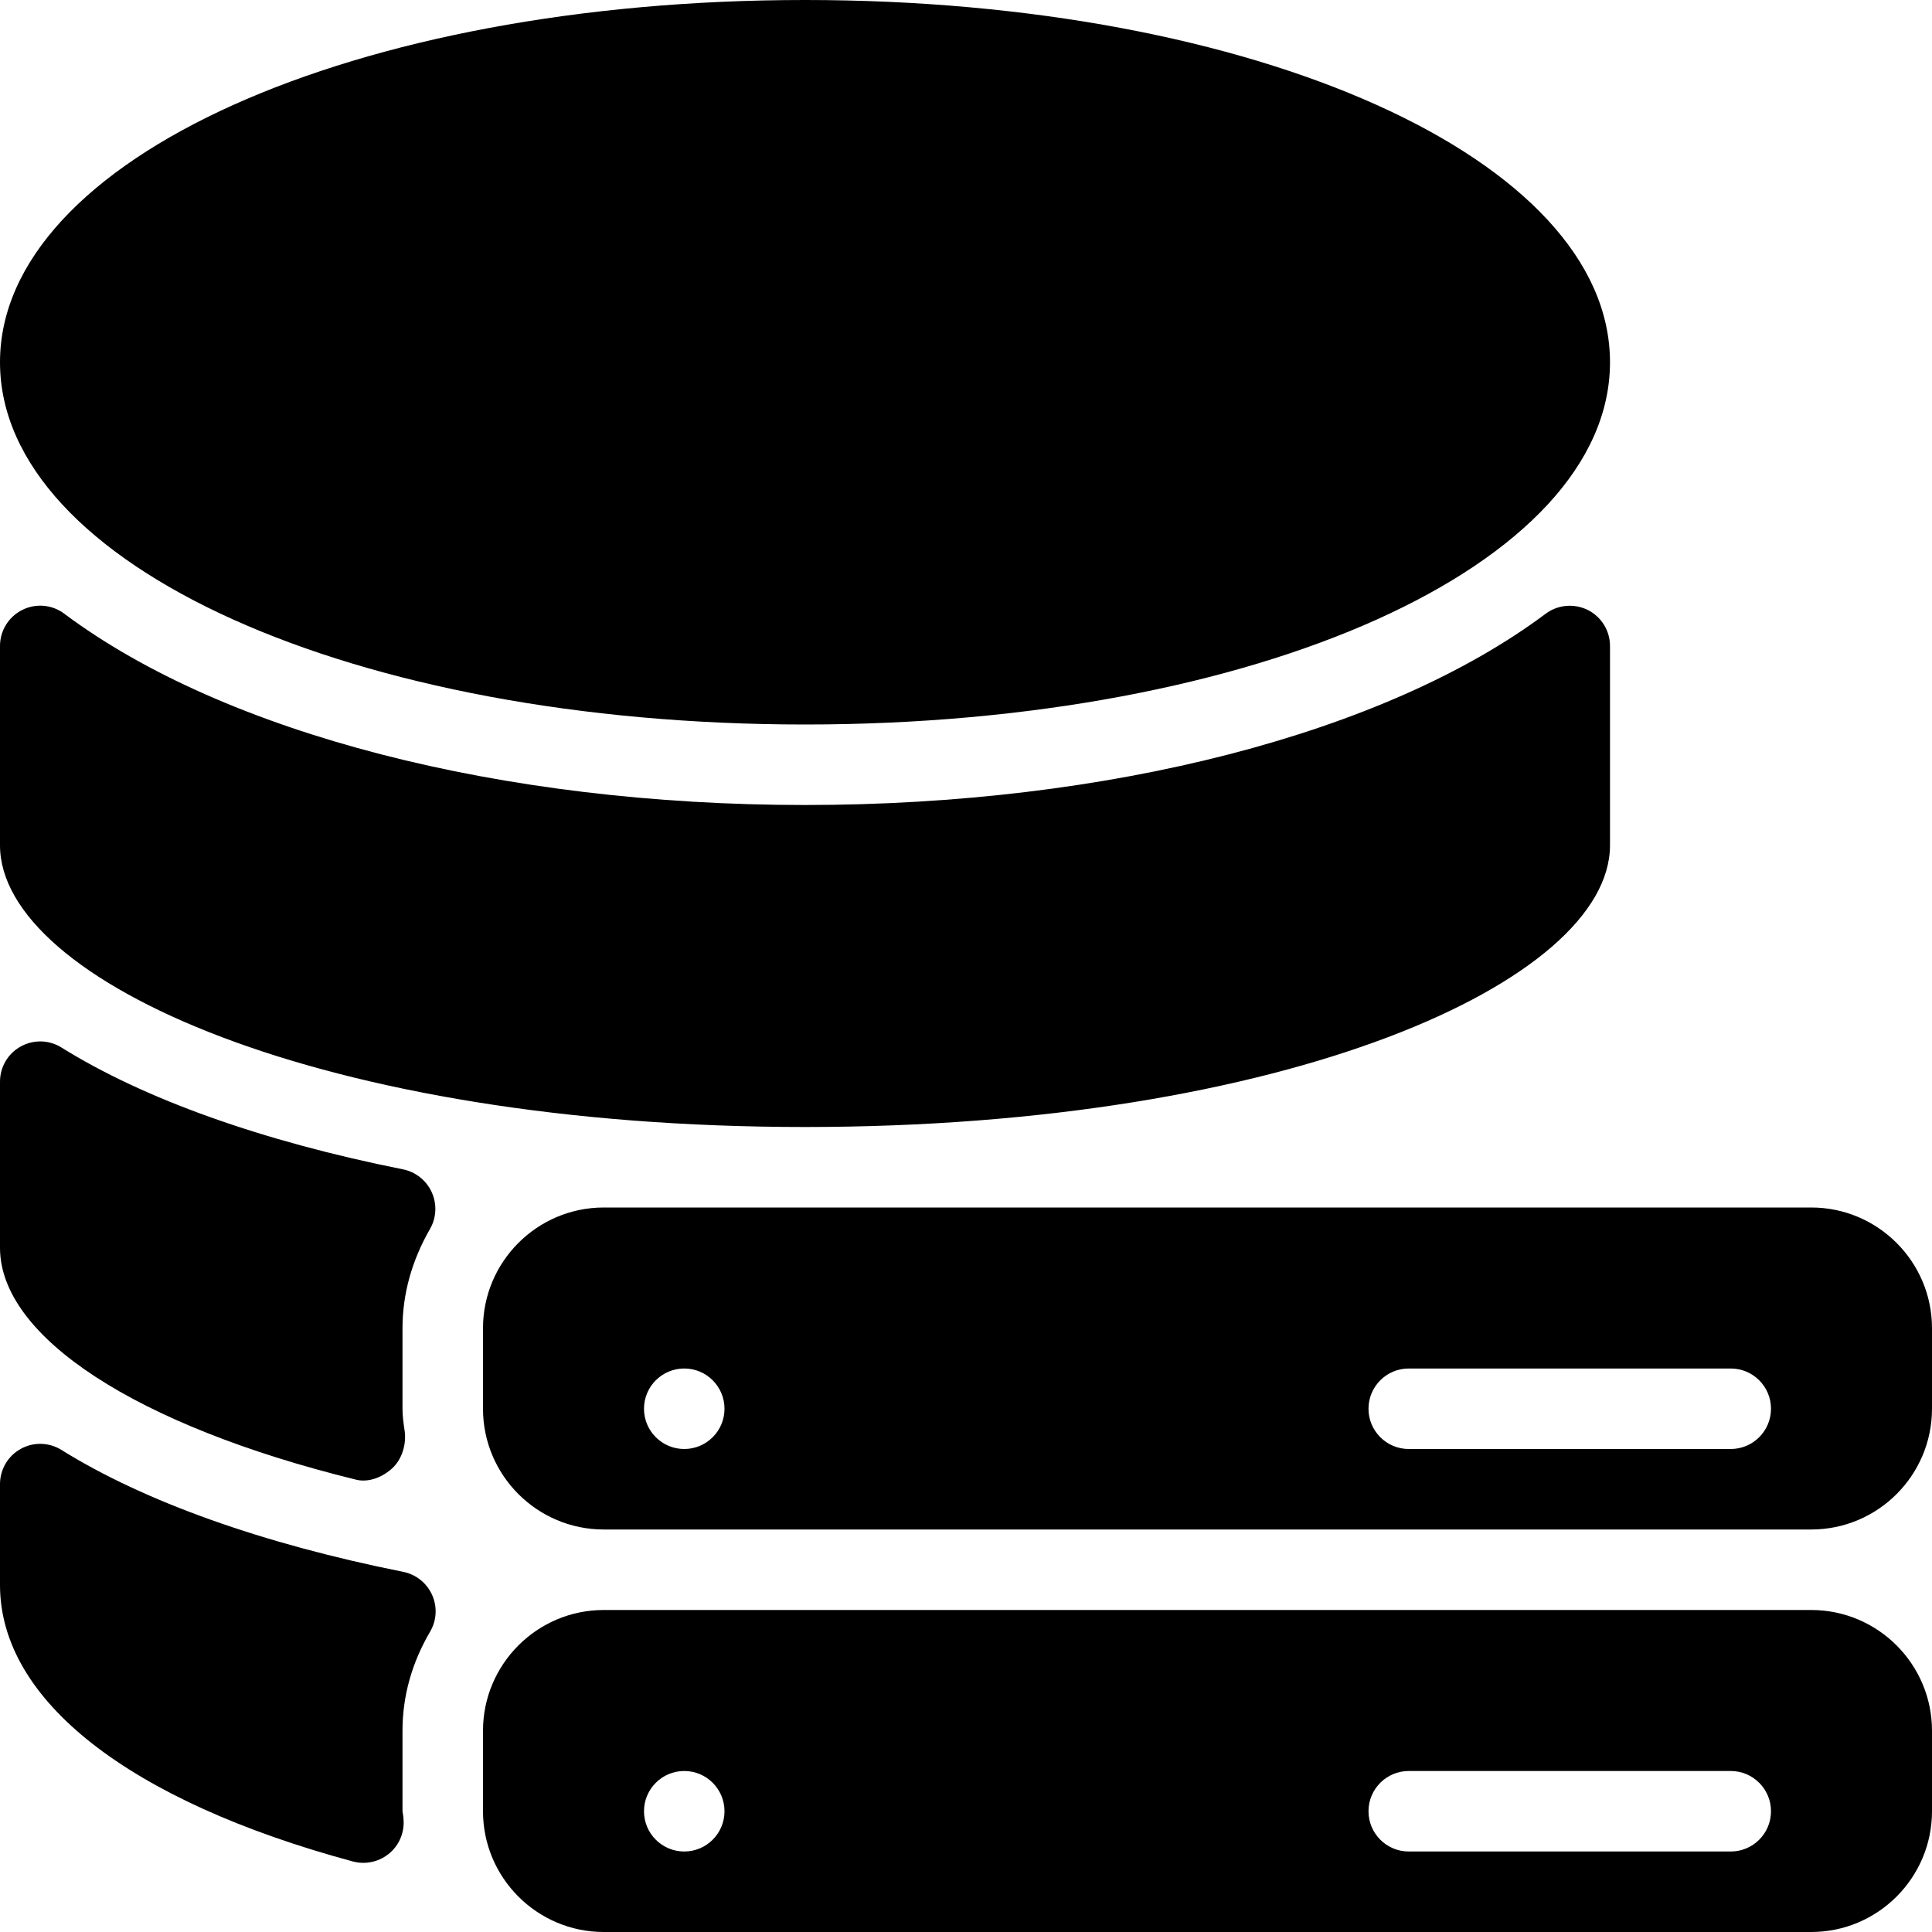 <?xml version="1.0" encoding="iso-8859-1"?>
<!-- Generator: Adobe Illustrator 19.0.0, SVG Export Plug-In . SVG Version: 6.00 Build 0)  -->
<svg version="1.1" id="Layer_1" xmlns="http://www.w3.org/2000/svg" xmlns:xlink="http://www.w3.org/1999/xlink" x="0px" y="0px"
	 viewBox="0 0 24 24" style="enable-background:new 0 0 24 24;" xml:space="preserve">
<g>
	<g>
		<path d="M4.419,18.38c0.031,0.008,0.063,0.012,0.095,0.012c0.13,0,0.257-0.061,0.356-0.15c0.123-0.111,0.18-0.3,0.157-0.464
			C5.014,17.687,5,17.596,5,17.501v-1c0-0.425,0.115-0.84,0.342-1.235c0.08-0.139,0.088-0.309,0.021-0.456
			c-0.066-0.146-0.199-0.252-0.357-0.284c-1.748-0.349-3.214-0.872-4.242-1.513C0.61,12.916,0.416,12.912,0.257,13
			S0,13.255,0,13.437V15.5C0,16.607,1.693,17.71,4.419,18.38z M10,14c5.982,0,10-1.81,10-3.5V8.024c0-0.189-0.107-0.362-0.276-0.447
			c-0.17-0.083-0.372-0.066-0.523,0.047C17.212,9.112,13.772,10,10,10c-3.772,0-7.211-0.888-9.201-2.376
			C0.648,7.51,0.445,7.492,0.276,7.577C0.107,7.662,0,7.835,0,8.024V10.5C0,12.19,4.018,14,10,14z M10,9c5.607,0,10-1.977,10-4.5
			S15.607,0,10,0S0,1.977,0,4.5S4.393,9,10,9z M22.5,15h-15C6.673,15,6,15.673,6,16.5v1C6,18.327,6.673,19,7.5,19h15
			c0.827,0,1.5-0.673,1.5-1.5v-1C24,15.673,23.327,15,22.5,15z M8.5,18C8.224,18,8,17.776,8,17.5S8.224,17,8.5,17S9,17.224,9,17.5
			S8.776,18,8.5,18z M21.5,18h-4c-0.276,0-0.5-0.224-0.5-0.5s0.224-0.5,0.5-0.5h4c0.276,0,0.5,0.224,0.5,0.5S21.776,18,21.5,18z
			 M5.009,19.526c-1.748-0.349-3.216-0.873-4.245-1.514c-0.154-0.096-0.348-0.102-0.507-0.013C0.098,18.087,0,18.254,0,18.436v1.254
			c0,1.43,1.598,2.681,4.384,3.434c0.043,0.011,0.087,0.017,0.13,0.017c0.112,0,0.222-0.038,0.312-0.109
			c0.125-0.099,0.194-0.252,0.188-0.411C5.013,22.582,5.008,22.545,5,22.5v-1c0-0.428,0.115-0.842,0.343-1.231
			c0.082-0.14,0.091-0.31,0.024-0.458C5.3,19.663,5.167,19.558,5.009,19.526z M22.5,20h-15C6.673,20,6,20.673,6,21.5v1
			C6,23.327,6.673,24,7.5,24h15c0.827,0,1.5-0.673,1.5-1.5v-1C24,20.673,23.327,20,22.5,20z M8.5,23C8.224,23,8,22.776,8,22.5
			S8.224,22,8.5,22S9,22.224,9,22.5S8.776,23,8.5,23z M21.5,23h-4c-0.276,0-0.5-0.224-0.5-0.5s0.224-0.5,0.5-0.5h4
			c0.276,0,0.5,0.224,0.5,0.5S21.776,23,21.5,23z"/>
	</g>
</g>
</svg>
